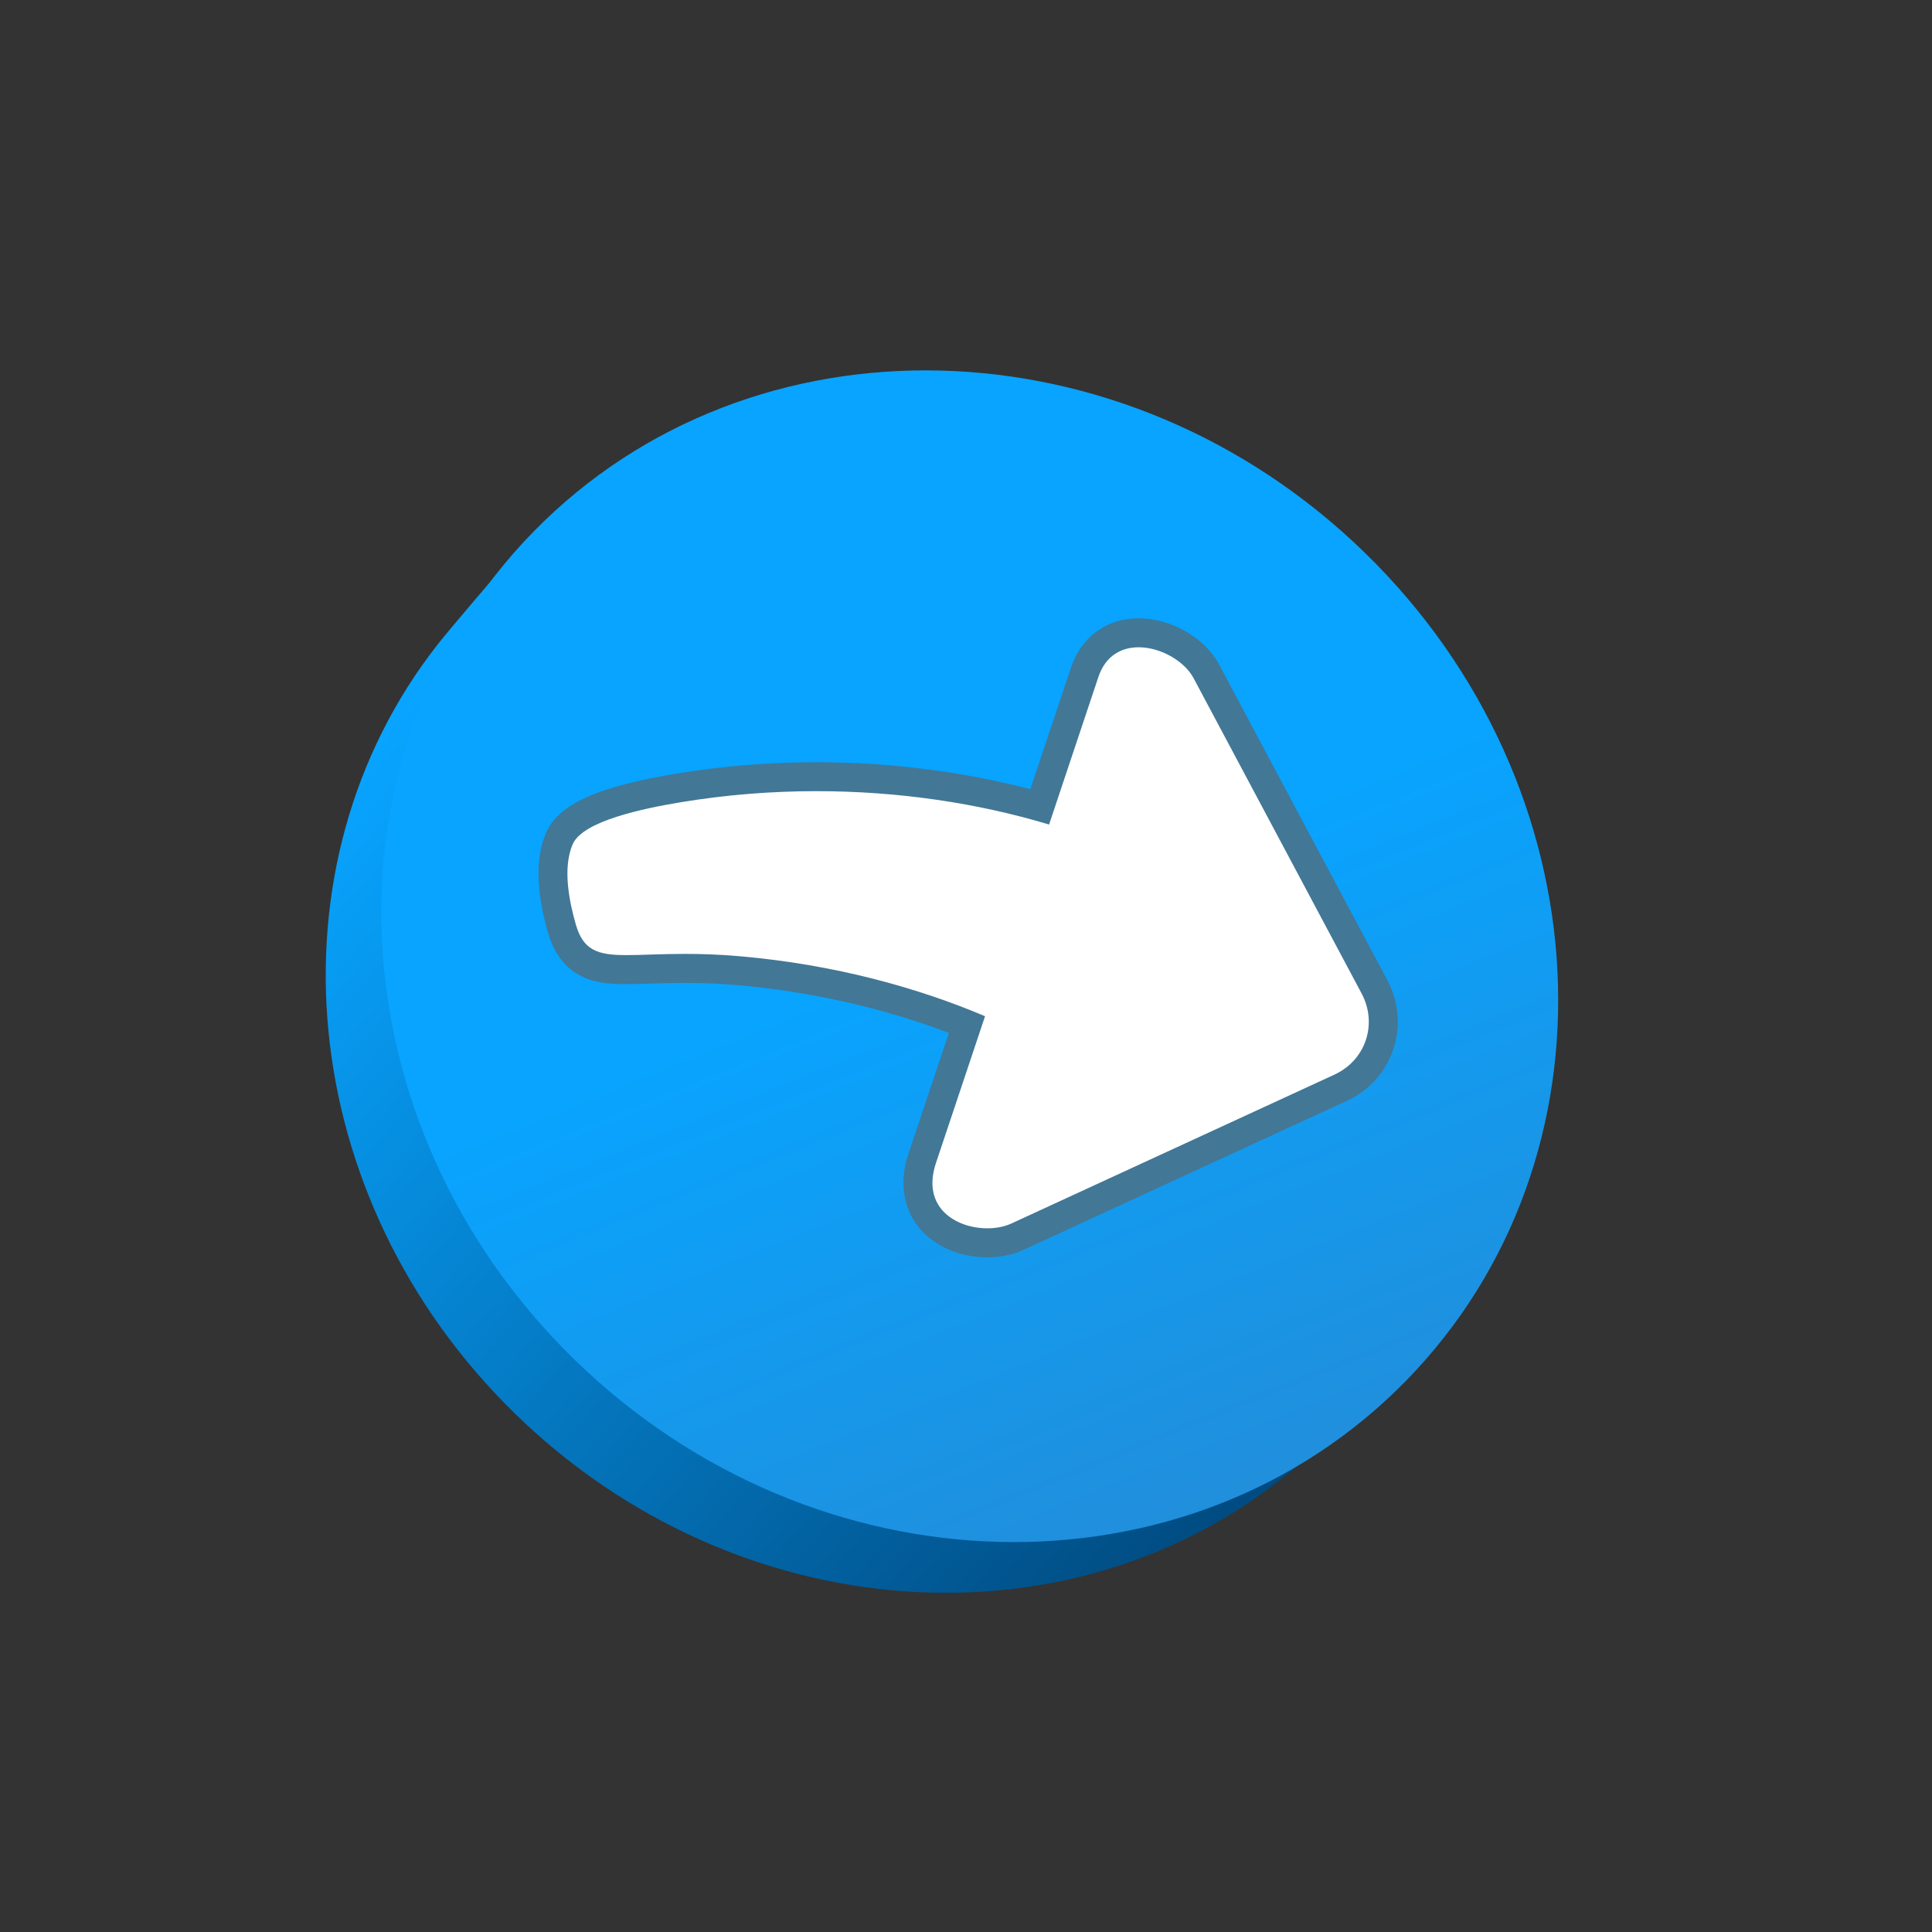 <?xml version="1.0" encoding="utf-8"?>
<!-- Generator: Adobe Illustrator 15.0.0, SVG Export Plug-In . SVG Version: 6.00 Build 0)  -->
<!DOCTYPE svg PUBLIC "-//W3C//DTD SVG 1.1//EN" "http://www.w3.org/Graphics/SVG/1.1/DTD/svg11.dtd">
<svg version="1.1" id="Layer_1" xmlns="http://www.w3.org/2000/svg" xmlns:xlink="http://www.w3.org/1999/xlink" x="0px" y="0px"
	 width="200px" height="200px" viewBox="0 0 200 200" enable-background="new 0 0 200 200" xml:space="preserve">
<rect x="0" y="0" width="200" height="200" fill="#333333" stroke="none"/>
<g id="icon">
	<g id="Layer_2">
	</g>
	<g id="Layer_1_1_">
		<g>
			<g>
				
					<linearGradient id="SVGID_1_" gradientUnits="userSpaceOnUse" x1="490.019" y1="-708.325" x2="584.246" y2="-806.684" gradientTransform="matrix(0.924 -0.106 0.1 -1.093 -329.599 -660.689)">
					<stop  offset="0" style="stop-color:#08A4FF"/>
					<stop  offset="1" style="stop-color:#00497E"/>
				</linearGradient>
				<path fill="url(#SVGID_1_)" d="M127.059,71.759c24.445,23.816,18.469,71.204,18.469,71.204
					c-1.387,1.418-10.637,8.309-12.137,9.535c-22.494,18.447-57.133,16.199-80.048-6.131C30.421,124.04,27.359,89.556,45.32,66.695
					c1.196-1.524,6.695-8.003,8.077-9.416C53.397,57.279,102.611,47.943,127.059,71.759z"/>
				
					<linearGradient id="SVGID_2_" gradientUnits="userSpaceOnUse" x1="239.86" y1="-602.931" x2="294.527" y2="-738.264" gradientTransform="matrix(1 0 0 -1 -150 -530)">
					<stop  offset="0.176" style="stop-color:#08A4FF"/>
					<stop  offset="1" style="stop-color:#367CBD"/>
				</linearGradient>
				<path fill="url(#SVGID_2_)" d="M141.293,57.225c24.93,24.288,26.822,62.673,4.232,85.738
					c-22.592,23.068-61.114,22.076-86.044-2.207C34.55,116.469,32.66,78.079,55.252,55.014
					C77.843,31.948,116.366,32.938,141.293,57.225z"/>
				<g>
					<path fill="#FFFFFF" d="M102.209,128.655c-2.532,0-4.88-1.076-6.126-2.808c-0.81-1.123-1.573-3.066-0.614-5.938l4.635-13.854
						c-7.297-2.938-15.453-4.855-23.684-5.572c-1.819-0.157-3.623-0.234-5.514-0.234c-1.371,0-2.582,0.039-3.653,0.074
						c-0.879,0.028-1.667,0.053-2.373,0.053c-2.775,0-5.58-0.328-6.713-4.252c-1.15-3.991-1.23-7.144-0.237-9.369
						c1.047-2.346,4.833-3.943,12.275-5.179c4.679-0.777,9.497-1.171,14.318-1.171c7.886,0,15.843,1.073,23.11,3.111l4.65-13.91
						c0.869-2.605,2.906-4.099,5.585-4.099c2.784,0,5.801,1.715,7.014,3.99l17.394,32.644c1.014,1.896,1.199,4.032,0.531,6.021
						c-0.664,1.976-2.097,3.555-4.031,4.446l-33.459,15.418C104.42,128.438,103.346,128.655,102.209,128.655L102.209,128.655z"/>
					<g>
						<path fill="#427796" d="M117.869,67.006c2.277,0,4.744,1.423,5.689,3.196l17.394,32.641c1.68,3.151,0.424,6.911-2.806,8.399
							l-33.457,15.419c-0.709,0.325-1.578,0.494-2.48,0.494c-3.216,0-6.87-2.125-5.317-6.771l5.079-15.184
							c-6.892-2.927-15.538-5.355-25.421-6.213c-2.128-0.186-3.999-0.24-5.644-0.24c-2.49,0-4.462,0.127-6.026,0.127
							c-2.988,0-4.491-0.465-5.271-3.168c-0.656-2.275-1.415-5.863-0.309-8.342c1.068-2.396,7.387-3.688,11.151-4.312
							c4.689-0.779,9.413-1.151,14.072-1.151c8.438,0,16.663,1.22,24.077,3.454l5.106-15.277
							C114.447,67.864,116.102,67.006,117.869,67.006 M117.869,64.006c-3.316,0-5.938,1.916-7.008,5.125l-4.201,12.567
							c-7.02-1.832-14.611-2.793-22.137-2.793c-4.903,0-9.804,0.401-14.563,1.191c-8.102,1.345-12.108,3.154-13.399,6.047
							c-1.143,2.558-1.087,6.056,0.165,10.396c1.541,5.337,5.843,5.337,8.154,5.337c0.74,0,1.557-0.026,2.421-0.054
							c1.062-0.034,2.265-0.073,3.605-0.073c1.847,0,3.608,0.075,5.384,0.229c7.593,0.656,15.118,2.359,21.938,4.953l-4.182,12.504
							c-0.906,2.709-0.615,5.299,0.819,7.291c1.546,2.146,4.291,3.43,7.343,3.43c1.351,0,2.644-0.266,3.733-0.771l33.461-15.42
							c2.312-1.064,4.027-2.96,4.826-5.331c0.801-2.381,0.576-4.938-0.631-7.202L126.203,68.79
							C124.729,66.018,121.223,64.006,117.869,64.006L117.869,64.006z"/>
					</g>
				</g>
			</g>
		</g>
	</g>
</g>
</svg>
